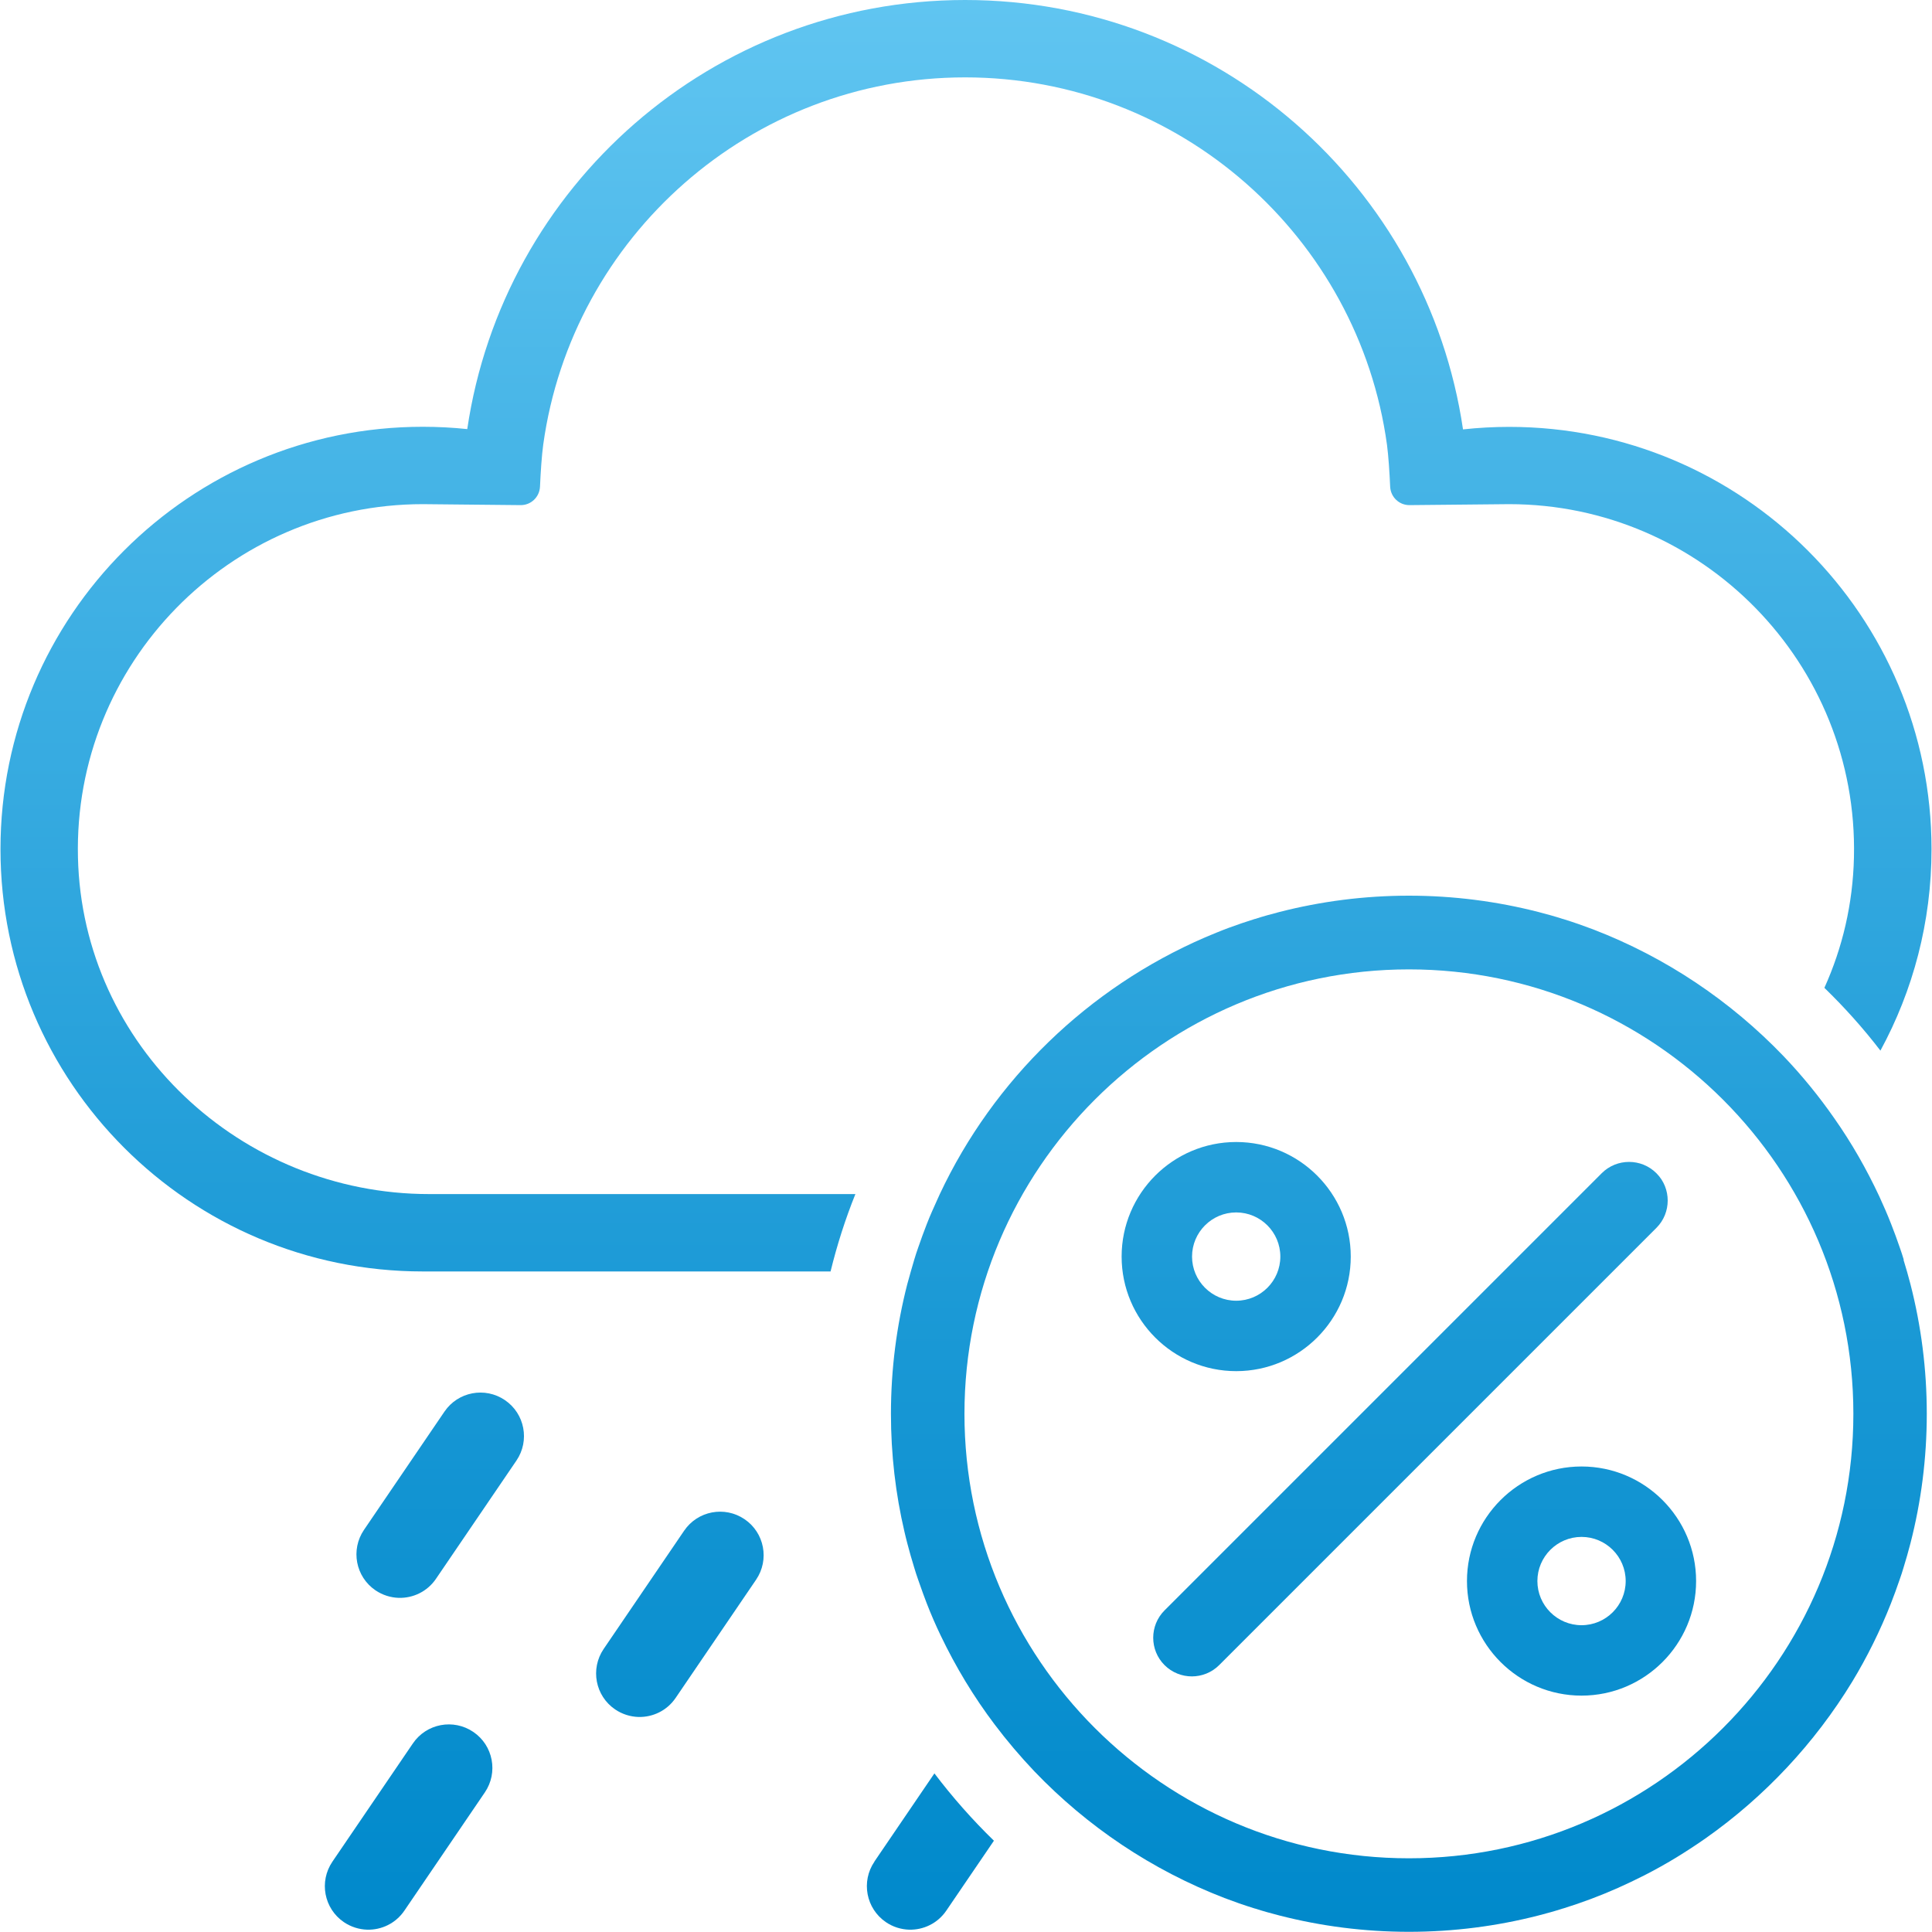 <?xml version="1.0" encoding="UTF-8"?>
<svg id="Capa_1" data-name="Capa 1" xmlns="http://www.w3.org/2000/svg" xmlns:xlink="http://www.w3.org/1999/xlink" viewBox="0 0 200 200">
  <defs>
    <style>
      .cls-1 {
        fill: url(#Degradado_sin_nombre_31);
        stroke-width: 0px;
      }
    </style>
    <linearGradient id="Degradado_sin_nombre_31" data-name="Degradado sin nombre 31" x1="100" y1="0" x2="100" y2="200" gradientUnits="userSpaceOnUse">
      <stop offset="0" stop-color="#60c5f1"/>
      <stop offset=".23" stop-color="#47b5e7"/>
      <stop offset=".75" stop-color="#1495d3"/>
      <stop offset="1" stop-color="#0089cb"/>
    </linearGradient>
  </defs>
  <g>
    <path class="cls-1" d="m123.38,173.54c-1.02,0-2.05-.39-2.83-1.17-1.56-1.56-1.56-4.1,0-5.66l45.26-45.26c1.56-1.56,4.1-1.56,5.66,0,1.56,1.56,1.56,4.1,0,5.66l-45.26,45.26c-.78.78-1.81,1.17-2.83,1.17Z"/>
    <path class="cls-1" d="m127.97,125.51c2.52,0,4.57,2.05,4.57,4.57s-2.05,4.57-4.57,4.57-4.57-2.05-4.57-4.57,2.05-4.57,4.57-4.57m0-7.29c-6.54,0-11.86,5.32-11.86,11.86s5.32,11.86,11.86,11.86,11.86-5.32,11.86-11.86-5.32-11.86-11.86-11.86h0Z"/>
    <path class="cls-1" d="m163.72,159.1c2.52,0,4.57,2.05,4.57,4.57s-2.05,4.57-4.57,4.57-4.57-2.05-4.57-4.57,2.05-4.57,4.57-4.57m0-7.29c-6.54,0-11.86,5.32-11.86,11.86s5.32,11.86,11.86,11.86,11.86-5.32,11.86-11.86-5.32-11.86-11.86-11.86h0Z"/>
  </g>
  <path class="cls-1" d="m197.08,130.42c-.13-.43-.26-.85-.41-1.26-.28-.82-.58-1.64-.9-2.45h0c-.38-.98-.8-1.93-1.23-2.87h0c-1.32-2.82-2.86-5.52-4.63-8.04-1.59-2.29-3.36-4.46-5.28-6.47-5.48-5.71-12.16-10.21-19.68-13.11-.5-.19-1-.37-1.51-.55-.55-.19-1.09-.37-1.64-.54h-.02c-.83-.27-1.67-.5-2.52-.72-4.29-1.1-8.78-1.69-13.41-1.69s-9.12.59-13.41,1.69c-.85.22-1.69.45-2.52.72h-.02c-.45.14-.9.29-1.35.44-.88.3-1.76.62-2.63.98h0c-.39.16-.79.32-1.18.49-12.07,5.22-21.88,14.72-27.45,26.57-.13.27-.25.54-.37.82-.15.32-.29.64-.43.96-.19.43-.37.86-.54,1.3h0c-.32.82-.62,1.64-.9,2.46-.15.41-.28.83-.41,1.26-.12.4-.24.8-.35,1.2-.13.44-.25.88-.37,1.33-1.1,4.28-1.69,8.78-1.69,13.41,0,4.2.48,8.3,1.4,12.22h0c.09.4.19.79.29,1.18.22.85.46,1.69.72,2.53.13.43.26.85.41,1.26.17.48.34.94.5,1.41h0c.13.36.26.7.39,1.04h0c.44,1.13.92,2.24,1.44,3.32,1.56,3.26,3.42,6.34,5.58,9.2,1.28,1.7,2.66,3.32,4.12,4.86,5.47,5.71,12.15,10.21,19.67,13.11.5.19,1,.37,1.51.55.55.19,1.09.37,1.64.54h.02c.83.27,1.67.5,2.52.72,4.29,1.1,8.78,1.69,13.41,1.69s9.12-.59,13.41-1.69c.85-.22,1.69-.45,2.52-.72h.02c1.94-.6,3.83-1.31,5.68-2.13.92-.41,1.82-.84,2.71-1.29h0c1.12-.57,2.21-1.18,3.27-1.82,1.06-.65,2.11-1.33,3.12-2.04,0,0,0,.01,0,0,6.1-4.3,11.27-9.82,15.16-16.2,1.55-2.56,2.89-5.27,4-8.08h0c.32-.82.62-1.64.9-2.46.15-.41.28-.83.41-1.26.26-.84.5-1.68.72-2.53,1.1-4.28,1.69-8.78,1.69-13.41s-.59-9.12-1.69-13.41c-.22-.85-.46-1.69-.72-2.53Zm-51.23,61.95c-25.37,0-46.01-20.64-46.01-46.01s20.64-46.01,46.01-46.01,46.01,20.64,46.01,46.01-20.64,46.01-46.01,46.01Z"/>
  <path class="cls-1" d="m8.07,88.76c-.48-20.08,15.72-36.57,35.7-36.57.72,0,6.9.07,10.12.1,1.07.01,1.95-.82,2.01-1.9.06-1.41.18-3.27.34-4.4,2.98-21.43,21.42-37.98,43.67-37.98s40.72,16.57,43.67,38.03c.15,1.12.27,2.95.33,4.36.06,1.07.94,1.9,2.01,1.89,3.26-.03,9.57-.1,10.3-.1,19.97,0,36.17,16.49,35.7,36.57-.11,4.81-1.19,9.36-3.06,13.5,2.08,2.02,4.03,4.19,5.8,6.5,3.37-6.2,5.29-13.31,5.29-20.85,0-24.15-19.57-43.72-43.72-43.72-1.61,0-3.2.09-4.78.26C147.75,19.29,126.08,0,99.91,0s-47.83,19.28-51.54,44.42c-1.51-.16-3.05-.24-4.61-.24C19.62,44.18.05,63.75.05,87.9s19.57,43.72,43.72,43.72h42.21c.67-2.74,1.53-5.43,2.57-8.01h-44.12c-19.5,0-35.91-15.36-36.36-34.85Z"/>
  <path class="cls-1" d="m52.27,144.94c-2.06-1.4-4.86-.87-6.26,1.19l-8.33,12.24c-1.4,2.06-.87,4.86,1.19,6.26.74.5,1.57.75,2.4.78,1.49.04,2.96-.65,3.86-1.97l8.33-12.24c1.4-2.06.87-4.86-1.19-6.26Z"/>
  <path class="cls-1" d="m49,179.29c-2.06-1.4-4.86-.87-6.26,1.19l-8.33,12.24c-1.4,2.06-.87,4.86,1.19,6.26.74.5,1.57.75,2.4.78,1.49.04,2.96-.65,3.86-1.97l8.33-12.24c1.4-2.06.87-4.86-1.19-6.26Z"/>
  <path class="cls-1" d="m77.08,157.27c-2.06-1.4-4.86-.87-6.26,1.19l-8.33,12.24c-1.4,2.06-.87,4.86,1.19,6.26.74.5,1.57.75,2.4.78,1.49.04,2.96-.65,3.86-1.97l8.33-12.24c1.4-2.06.87-4.86-1.19-6.26Z"/>
  <path class="cls-1" d="m90.52,192.72c-1.4,2.05-.87,4.86,1.19,6.26.73.5,1.57.75,2.39.78,1.49.04,2.96-.65,3.86-1.97l4.93-7.24c-2.23-2.17-4.29-4.5-6.16-6.97l-6.22,9.14Z"/>
</svg>